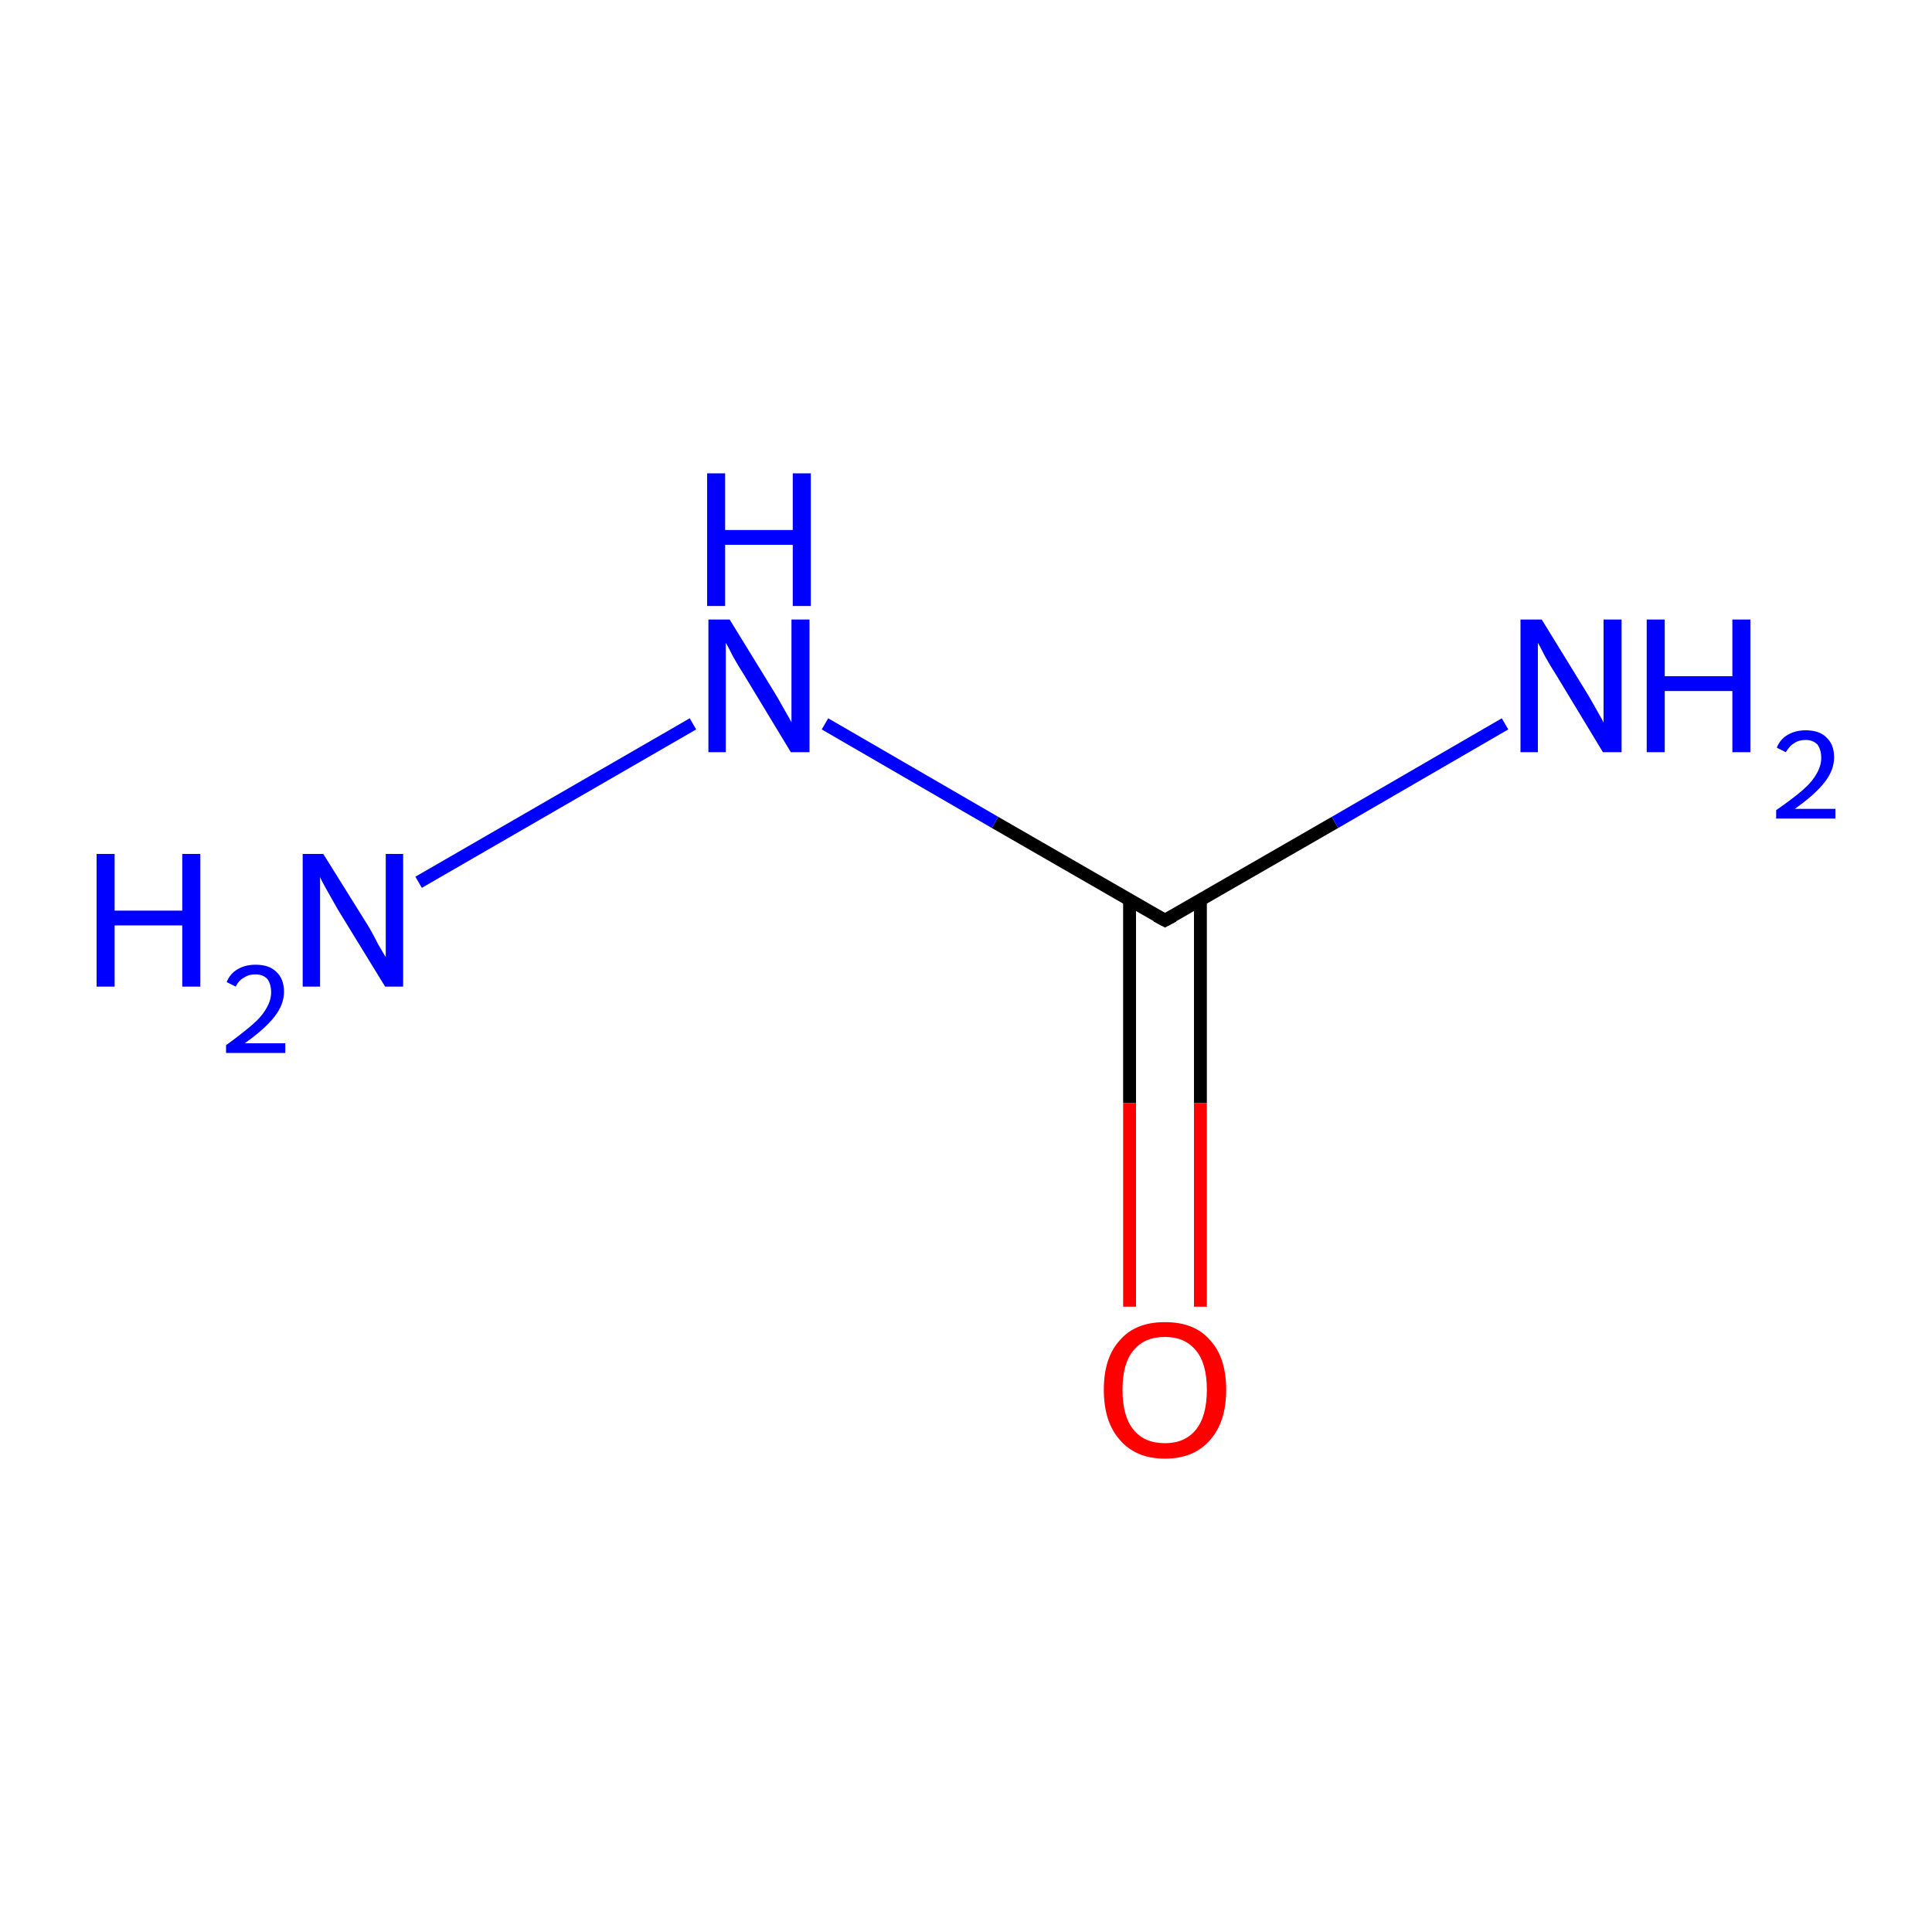 <?xml version='1.0' encoding='iso-8859-1'?>
<svg version='1.1' baseProfile='full'
              xmlns='http://www.w3.org/2000/svg'
                      xmlns:rdkit='http://www.rdkit.org/xml'
                      xmlns:xlink='http://www.w3.org/1999/xlink'
                  xml:space='preserve'
width='300px' height='300px' viewBox='0 0 300 300'>
<!-- END OF HEADER -->
<rect style='opacity:1.0;fill:#FFFFFF;stroke:none' width='300.0' height='300.0' x='0.0' y='0.0'> </rect>
<path class='bond-0 atom-0 atom-1' d='M 175.4,139.8 L 175.4,171.3' style='fill:none;fill-rule:evenodd;stroke:#000000;stroke-width:2.0px;stroke-linecap:butt;stroke-linejoin:miter;stroke-opacity:1' />
<path class='bond-0 atom-0 atom-1' d='M 175.4,171.3 L 175.4,202.9' style='fill:none;fill-rule:evenodd;stroke:#FF0000;stroke-width:2.0px;stroke-linecap:butt;stroke-linejoin:miter;stroke-opacity:1' />
<path class='bond-0 atom-0 atom-1' d='M 186.4,139.8 L 186.4,171.3' style='fill:none;fill-rule:evenodd;stroke:#000000;stroke-width:2.0px;stroke-linecap:butt;stroke-linejoin:miter;stroke-opacity:1' />
<path class='bond-0 atom-0 atom-1' d='M 186.4,171.3 L 186.4,202.9' style='fill:none;fill-rule:evenodd;stroke:#FF0000;stroke-width:2.0px;stroke-linecap:butt;stroke-linejoin:miter;stroke-opacity:1' />
<path class='bond-1 atom-0 atom-2' d='M 180.9,142.9 L 207.3,127.7' style='fill:none;fill-rule:evenodd;stroke:#000000;stroke-width:2.0px;stroke-linecap:butt;stroke-linejoin:miter;stroke-opacity:1' />
<path class='bond-1 atom-0 atom-2' d='M 207.3,127.7 L 233.7,112.4' style='fill:none;fill-rule:evenodd;stroke:#0000FF;stroke-width:2.0px;stroke-linecap:butt;stroke-linejoin:miter;stroke-opacity:1' />
<path class='bond-2 atom-0 atom-3' d='M 180.9,142.9 L 154.5,127.7' style='fill:none;fill-rule:evenodd;stroke:#000000;stroke-width:2.0px;stroke-linecap:butt;stroke-linejoin:miter;stroke-opacity:1' />
<path class='bond-2 atom-0 atom-3' d='M 154.5,127.7 L 128.1,112.4' style='fill:none;fill-rule:evenodd;stroke:#0000FF;stroke-width:2.0px;stroke-linecap:butt;stroke-linejoin:miter;stroke-opacity:1' />
<path class='bond-3 atom-3 atom-4' d='M 107.6,112.4 L 65.0,137.0' style='fill:none;fill-rule:evenodd;stroke:#0000FF;stroke-width:2.0px;stroke-linecap:butt;stroke-linejoin:miter;stroke-opacity:1' />
<path d='M 182.2,142.2 L 180.9,142.9 L 179.6,142.2' style='fill:none;stroke:#000000;stroke-width:2.0px;stroke-linecap:butt;stroke-linejoin:miter;stroke-miterlimit:10;stroke-opacity:1;' />
<path class='atom-1' d='M 171.4 215.8
Q 171.4 210.8, 173.9 208.1
Q 176.3 205.3, 180.9 205.3
Q 185.5 205.3, 187.9 208.1
Q 190.4 210.8, 190.4 215.8
Q 190.4 220.8, 187.9 223.6
Q 185.4 226.5, 180.9 226.5
Q 176.4 226.5, 173.9 223.6
Q 171.4 220.8, 171.4 215.8
M 180.9 224.1
Q 184.0 224.1, 185.7 222.0
Q 187.4 219.9, 187.4 215.8
Q 187.4 211.7, 185.7 209.7
Q 184.0 207.6, 180.9 207.6
Q 177.7 207.6, 176.0 209.7
Q 174.3 211.7, 174.3 215.8
Q 174.3 219.9, 176.0 222.0
Q 177.7 224.1, 180.9 224.1
' fill='#FF0000'/>
<path class='atom-2' d='M 239.4 96.2
L 246.1 107.1
Q 246.8 108.2, 247.9 110.2
Q 249.0 112.1, 249.0 112.2
L 249.0 96.2
L 251.8 96.2
L 251.8 116.8
L 248.9 116.8
L 241.7 104.9
Q 240.8 103.5, 239.9 101.9
Q 239.1 100.3, 238.8 99.8
L 238.8 116.8
L 236.1 116.8
L 236.1 96.2
L 239.4 96.2
' fill='#0000FF'/>
<path class='atom-2' d='M 255.7 96.2
L 258.5 96.2
L 258.5 105.0
L 269.0 105.0
L 269.0 96.2
L 271.8 96.2
L 271.8 116.8
L 269.0 116.8
L 269.0 107.3
L 258.5 107.3
L 258.5 116.8
L 255.7 116.8
L 255.7 96.2
' fill='#0000FF'/>
<path class='atom-2' d='M 275.9 116.1
Q 276.4 114.8, 277.6 114.1
Q 278.8 113.4, 280.4 113.4
Q 282.5 113.4, 283.6 114.5
Q 284.8 115.6, 284.8 117.6
Q 284.8 119.6, 283.3 121.5
Q 281.8 123.4, 278.7 125.6
L 285.0 125.6
L 285.0 127.1
L 275.8 127.1
L 275.8 125.8
Q 278.4 124.0, 279.9 122.7
Q 281.4 121.4, 282.1 120.1
Q 282.8 118.9, 282.8 117.7
Q 282.8 116.4, 282.2 115.6
Q 281.5 114.9, 280.4 114.9
Q 279.3 114.9, 278.6 115.4
Q 277.9 115.8, 277.3 116.8
L 275.9 116.1
' fill='#0000FF'/>
<path class='atom-3' d='M 113.3 96.2
L 120.0 107.1
Q 120.7 108.2, 121.8 110.2
Q 122.9 112.1, 122.9 112.2
L 122.9 96.2
L 125.7 96.2
L 125.7 116.8
L 122.8 116.8
L 115.6 104.9
Q 114.7 103.5, 113.8 101.9
Q 113.0 100.3, 112.7 99.8
L 112.7 116.8
L 110.0 116.8
L 110.0 96.2
L 113.3 96.2
' fill='#0000FF'/>
<path class='atom-3' d='M 109.8 73.5
L 112.6 73.5
L 112.6 82.3
L 123.1 82.3
L 123.1 73.5
L 125.9 73.5
L 125.9 94.1
L 123.1 94.1
L 123.1 84.6
L 112.6 84.6
L 112.6 94.1
L 109.8 94.1
L 109.8 73.5
' fill='#0000FF'/>
<path class='atom-4' d='M 15.0 132.6
L 17.8 132.6
L 17.8 141.4
L 28.3 141.4
L 28.3 132.6
L 31.1 132.6
L 31.1 153.2
L 28.3 153.2
L 28.3 143.7
L 17.8 143.7
L 17.8 153.2
L 15.0 153.2
L 15.0 132.6
' fill='#0000FF'/>
<path class='atom-4' d='M 35.2 152.5
Q 35.7 151.2, 36.9 150.5
Q 38.1 149.8, 39.7 149.8
Q 41.8 149.8, 42.9 150.9
Q 44.1 152.0, 44.1 154.0
Q 44.1 156.0, 42.6 157.9
Q 41.1 159.8, 38.0 162.0
L 44.3 162.0
L 44.3 163.5
L 35.1 163.5
L 35.1 162.3
Q 37.7 160.4, 39.2 159.1
Q 40.7 157.8, 41.4 156.5
Q 42.1 155.3, 42.1 154.1
Q 42.1 152.8, 41.5 152.0
Q 40.8 151.3, 39.7 151.3
Q 38.6 151.3, 37.9 151.8
Q 37.1 152.2, 36.6 153.2
L 35.2 152.5
' fill='#0000FF'/>
<path class='atom-4' d='M 50.2 132.6
L 57.0 143.5
Q 57.7 144.6, 58.7 146.6
Q 59.8 148.5, 59.9 148.6
L 59.9 132.6
L 62.6 132.6
L 62.6 153.2
L 59.8 153.2
L 52.5 141.3
Q 51.7 139.9, 50.8 138.3
Q 49.9 136.7, 49.7 136.2
L 49.7 153.2
L 47.0 153.2
L 47.0 132.6
L 50.2 132.6
' fill='#0000FF'/>
</svg>
